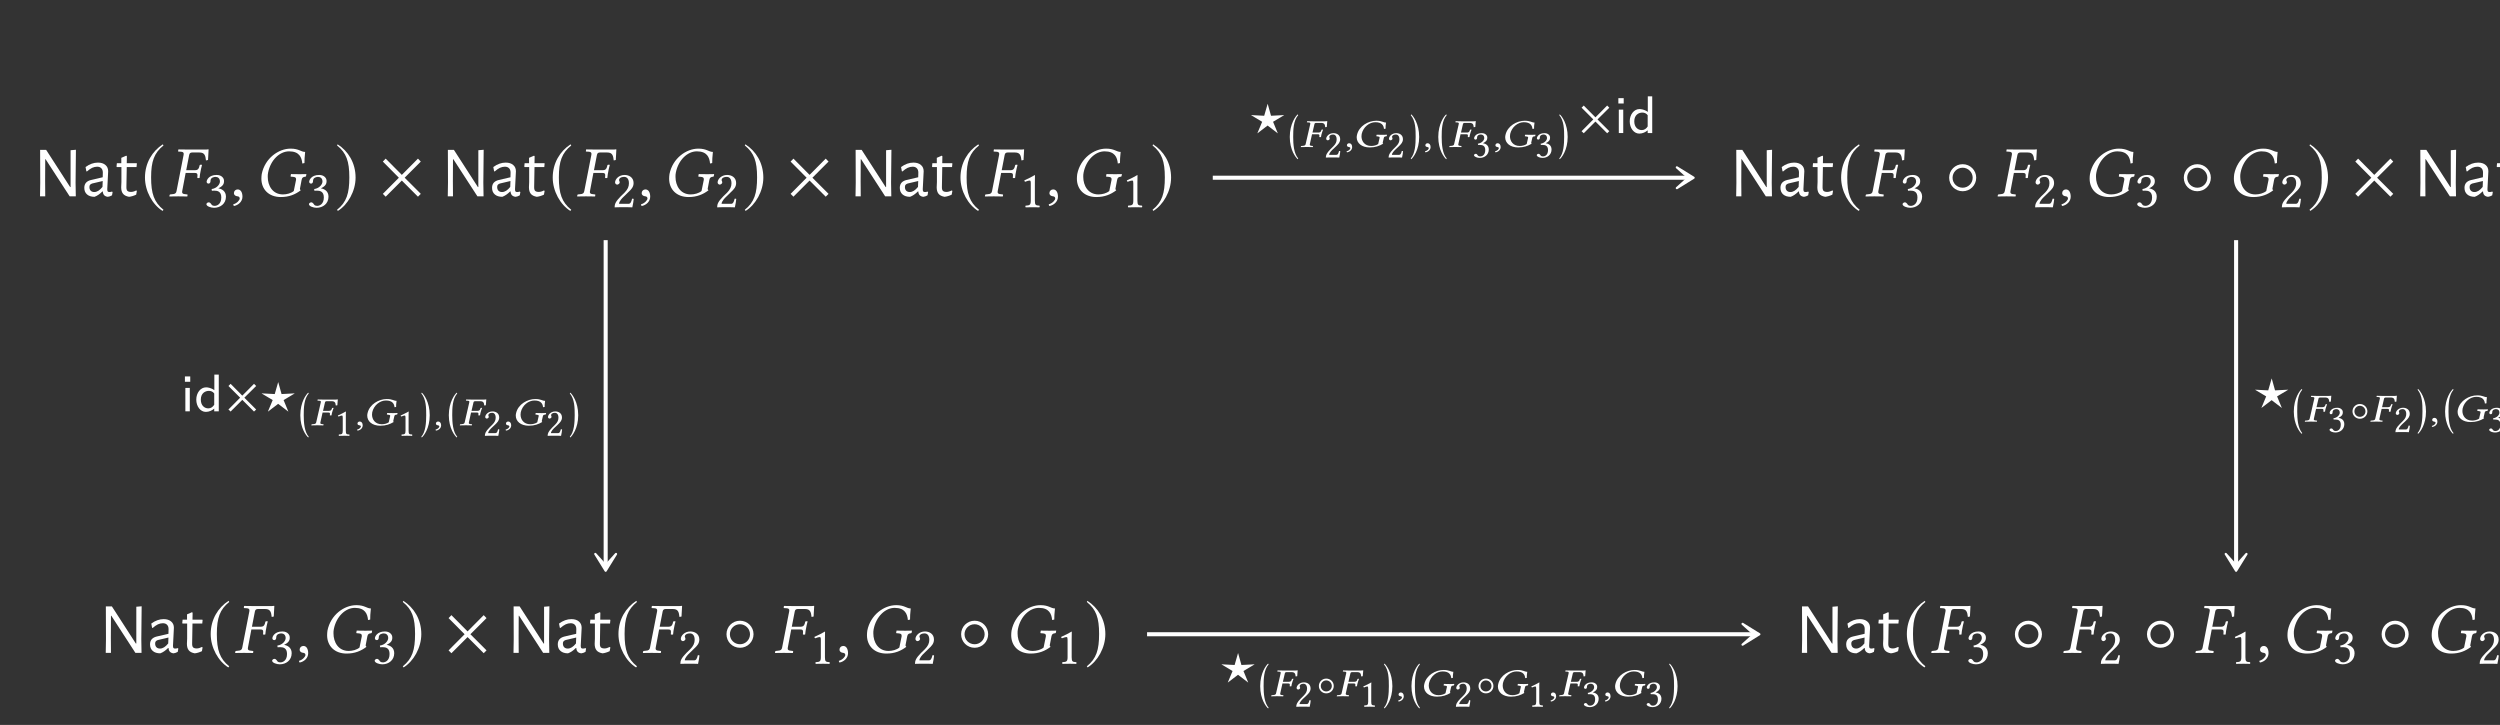 <?xml version="1.0" encoding="UTF-8"?>
<svg xmlns="http://www.w3.org/2000/svg" xmlns:xlink="http://www.w3.org/1999/xlink" width="343.711" height="99.667" viewBox="0 0 343.711 99.667">
<rect x="0" y="0" width="343.711" height="99.667" fill="#333333" stroke="none"/>
<defs>
<g>
<g id="glyph-0-0">
<path d="M 5.828 -1.875 L 5.859 0 L 5.016 0 L 1.703 -5.109 L 1.656 -5.109 L 1.641 -2.109 L 1.656 0 L 0.938 0 L 0.969 -1.891 L 0.953 -6.391 L 1.781 -6.391 L 5.078 -1.281 L 5.141 -1.281 L 5.141 -6.344 L 5.875 -6.406 Z M 5.828 -1.875 "/>
</g>
<g id="glyph-0-1">
<path d="M 2.297 -4.641 C 2.734 -4.641 3.078 -4.531 3.328 -4.312 C 3.578 -4.102 3.703 -3.816 3.703 -3.453 C 3.703 -3.336 3.68 -2.926 3.641 -2.219 C 3.598 -1.52 3.578 -1.109 3.578 -0.984 C 3.578 -0.836 3.598 -0.734 3.641 -0.672 C 3.691 -0.617 3.773 -0.594 3.891 -0.594 C 3.984 -0.594 4.098 -0.613 4.234 -0.656 L 4.312 -0.594 L 4.234 -0.141 C 4.035 -0.023 3.844 0.039 3.656 0.062 C 3.445 0.039 3.281 -0.031 3.156 -0.156 C 3.039 -0.281 2.977 -0.453 2.969 -0.672 L 2.906 -0.672 C 2.539 -0.305 2.18 -0.062 1.828 0.062 C 1.391 0.062 1.047 -0.047 0.797 -0.266 C 0.547 -0.484 0.422 -0.785 0.422 -1.172 C 0.422 -1.461 0.5 -1.695 0.656 -1.875 C 0.812 -2.051 1.039 -2.176 1.344 -2.25 L 2.953 -2.625 L 2.969 -3.266 C 2.969 -3.523 2.898 -3.723 2.766 -3.859 C 2.629 -4.004 2.438 -4.078 2.188 -4.078 C 1.957 -4.078 1.727 -4.023 1.5 -3.922 C 1.281 -3.816 1.039 -3.648 0.781 -3.422 L 0.703 -3.453 L 0.594 -4.031 C 1.145 -4.438 1.711 -4.641 2.297 -4.641 Z M 1.5 -1.766 C 1.375 -1.723 1.281 -1.664 1.219 -1.594 C 1.156 -1.531 1.125 -1.426 1.125 -1.281 C 1.125 -1.062 1.188 -0.891 1.312 -0.766 C 1.438 -0.648 1.598 -0.594 1.797 -0.594 C 2.172 -0.594 2.547 -0.828 2.922 -1.297 L 2.953 -2.109 Z M 1.5 -1.766 "/>
</g>
<g id="glyph-0-2">
<path d="M 2.234 -0.609 C 2.453 -0.609 2.691 -0.676 2.953 -0.812 L 3.047 -0.75 L 2.953 -0.234 C 2.598 -0.066 2.27 0.031 1.969 0.062 C 1.582 -0.008 1.305 -0.148 1.141 -0.359 C 0.973 -0.566 0.891 -0.863 0.891 -1.25 L 0.922 -1.969 L 0.922 -4.031 L 0.297 -4.031 L 0.25 -4.094 L 0.297 -4.562 L 0.906 -4.562 L 0.906 -5.297 L 1.594 -5.594 L 1.672 -5.516 L 1.656 -4.562 L 3.016 -4.562 L 3.047 -4.5 L 3 -4.031 L 1.656 -4.031 L 1.609 -1.328 C 1.598 -1.055 1.641 -0.867 1.734 -0.766 C 1.836 -0.66 2.004 -0.609 2.234 -0.609 Z M 2.234 -0.609 "/>
</g>
<g id="glyph-1-0">
<path d="M 2.938 -7.141 C 1.5 -6.203 0.484 -4.594 0.484 -2.562 C 0.484 -0.703 1.531 1.172 2.906 2.016 L 3.031 1.859 C 1.719 0.812 1.328 -0.391 1.328 -2.594 C 1.328 -4.812 1.75 -5.953 3.031 -6.984 Z M 2.938 -7.141 "/>
</g>
<g id="glyph-1-1">
<path d="M 0.375 -7.141 L 0.297 -6.984 C 1.578 -5.953 1.984 -4.812 1.984 -2.594 C 1.984 -0.391 1.609 0.812 0.297 1.859 L 0.406 2.016 C 1.781 1.172 2.844 -0.703 2.844 -2.562 C 2.844 -4.594 1.828 -6.203 0.375 -7.141 Z M 0.375 -7.141 "/>
</g>
<g id="glyph-1-2">
<path d="M 5.781 -0.344 L 3.562 -2.562 L 5.781 -4.781 L 5.391 -5.188 L 3.172 -2.953 L 0.953 -5.188 L 0.562 -4.781 L 2.766 -2.562 L 0.562 -0.344 L 0.953 0.047 L 3.172 -2.172 L 5.391 0.047 Z M 5.781 -0.344 "/>
</g>
<g id="glyph-1-3">
<path d="M 4.344 -2.562 C 4.344 -3.594 3.516 -4.422 2.484 -4.422 C 1.438 -4.422 0.625 -3.594 0.625 -2.562 C 0.625 -1.531 1.438 -0.703 2.484 -0.703 C 3.516 -0.703 4.344 -1.531 4.344 -2.562 Z M 3.859 -2.562 C 3.859 -1.797 3.234 -1.188 2.484 -1.188 C 1.703 -1.188 1.094 -1.797 1.094 -2.562 C 1.094 -3.312 1.703 -3.938 2.484 -3.938 C 3.234 -3.938 3.859 -3.312 3.859 -2.562 Z M 3.859 -2.562 "/>
</g>
<g id="glyph-2-0">
<path d="M 3.578 -3.219 C 3.875 -3.219 3.984 -3.156 3.984 -2.922 L 3.984 -2.844 L 3.969 -2.594 C 3.953 -2.562 3.969 -2.516 4.016 -2.516 L 4.234 -2.516 L 4.281 -2.547 C 4.312 -2.938 4.359 -3.203 4.406 -3.406 C 4.438 -3.609 4.5 -3.906 4.609 -4.312 L 4.578 -4.344 L 4.375 -4.344 C 4.344 -4.344 4.297 -4.312 4.281 -4.266 L 4.219 -4.016 C 4.125 -3.734 3.984 -3.594 3.656 -3.594 L 2.438 -3.594 L 2.844 -5.688 C 2.891 -5.938 3.031 -6.031 3.266 -6.031 L 4.25 -6.031 C 4.969 -6.031 5.078 -5.625 5.156 -4.938 L 5.438 -5 C 5.469 -5.406 5.516 -6.359 5.516 -6.438 C 5.516 -6.453 5.5 -6.469 5.484 -6.469 C 5.297 -6.438 5.25 -6.438 5.031 -6.438 L 2.594 -6.438 C 2.219 -6.438 1.828 -6.438 1.391 -6.453 L 1.359 -6.438 L 1.328 -6.234 C 1.312 -6.203 1.312 -6.156 1.391 -6.156 L 1.672 -6.141 C 1.969 -6.125 2.094 -6.047 2.094 -5.844 C 2.094 -5.797 2.078 -5.734 2.078 -5.688 L 1.109 -0.734 C 1.062 -0.453 0.922 -0.312 0.516 -0.297 L 0.25 -0.266 C 0.203 -0.266 0.172 -0.234 0.156 -0.188 L 0.125 0 L 0.141 0.016 C 0.594 0.016 0.984 0 1.344 0 C 1.734 0 2.125 0.016 2.578 0.016 L 2.594 0 L 2.625 -0.188 C 2.641 -0.234 2.609 -0.266 2.562 -0.266 L 2.328 -0.297 C 2 -0.312 1.875 -0.406 1.875 -0.594 C 1.875 -0.641 1.875 -0.688 1.891 -0.734 L 2.359 -3.219 Z M 3.578 -3.219 "/>
</g>
<g id="glyph-2-1">
<path d="M 1.031 -0.953 C 0.734 -0.953 0.516 -0.734 0.516 -0.453 C 0.516 -0.141 0.766 -0.047 0.953 -0.016 C 1.141 0 1.312 0.062 1.312 0.297 C 1.312 0.5 0.953 0.953 0.422 1.094 C 0.422 1.188 0.453 1.25 0.516 1.328 C 1.109 1.219 1.688 0.734 1.688 0.047 C 1.688 -0.562 1.438 -0.953 1.031 -0.953 Z M 1.031 -0.953 "/>
</g>
<g id="glyph-2-2">
<path d="M 4.859 -6.562 C 3.203 -6.562 1.328 -5.25 0.891 -3.062 C 0.859 -2.844 0.844 -2.625 0.844 -2.422 C 0.844 -1 1.828 0.094 3.516 0.094 C 4.641 0.094 5.484 -0.25 6.25 -0.828 C 6.156 -0.922 6.125 -1 6.156 -1.109 L 6.375 -2.266 C 6.438 -2.609 6.609 -2.672 6.891 -2.703 C 6.938 -2.719 6.984 -2.734 6.984 -2.781 L 7.031 -3.047 L 7.016 -3.062 C 6.734 -3.047 6.516 -3.047 6.125 -3.047 C 5.766 -3.047 5.375 -3.047 4.922 -3.062 L 4.906 -3.047 L 4.859 -2.781 C 4.844 -2.734 4.875 -2.703 4.922 -2.703 L 5.156 -2.688 C 5.469 -2.656 5.609 -2.594 5.609 -2.391 C 5.609 -2.359 5.609 -2.312 5.609 -2.266 L 5.297 -0.734 C 4.922 -0.422 4.328 -0.266 3.812 -0.266 C 2.359 -0.266 1.719 -1.5 1.719 -2.672 C 1.719 -2.875 1.719 -3.078 1.766 -3.266 C 2.109 -5 3.359 -6.188 4.656 -6.188 C 6.047 -6.188 6.391 -5.375 6.469 -4.516 L 6.766 -4.578 C 6.766 -5 6.781 -5.391 6.859 -6.109 C 6.281 -6.109 6.016 -6.562 4.859 -6.562 Z M 4.859 -6.562 "/>
</g>
<g id="glyph-3-0">
<path d="M 1.562 -4.172 C 1.875 -4.172 2.172 -3.984 2.172 -3.531 C 2.172 -3.156 1.75 -2.594 1.031 -2.5 L 1.062 -2.266 C 1.188 -2.281 1.312 -2.281 1.406 -2.281 C 1.828 -2.281 2.359 -2.172 2.359 -1.344 C 2.359 -0.375 1.719 -0.188 1.453 -0.188 C 1.094 -0.188 1.031 -0.344 0.938 -0.484 C 0.859 -0.578 0.766 -0.672 0.625 -0.672 C 0.469 -0.672 0.312 -0.531 0.312 -0.422 C 0.312 -0.125 0.938 0.078 1.359 0.078 C 2.234 0.078 3 -0.484 3 -1.453 C 3 -2.234 2.406 -2.516 1.969 -2.594 L 1.969 -2.609 C 2.562 -2.891 2.734 -3.188 2.734 -3.578 C 2.734 -3.797 2.688 -3.969 2.5 -4.156 C 2.344 -4.312 2.094 -4.438 1.719 -4.438 C 0.641 -4.438 0.344 -3.734 0.344 -3.5 C 0.344 -3.391 0.422 -3.25 0.594 -3.25 C 0.844 -3.25 0.875 -3.484 0.875 -3.625 C 0.875 -4.094 1.375 -4.172 1.562 -4.172 Z M 1.562 -4.172 "/>
</g>
<g id="glyph-3-1">
<path d="M 0.438 -3.406 C 0.438 -3.25 0.578 -3.109 0.734 -3.109 C 0.859 -3.109 1.078 -3.25 1.078 -3.406 C 1.078 -3.469 1.062 -3.516 1.047 -3.562 C 1.031 -3.609 0.984 -3.672 0.984 -3.734 C 0.984 -3.922 1.172 -4.172 1.703 -4.172 C 1.969 -4.172 2.344 -4 2.344 -3.297 C 2.344 -2.828 2.172 -2.453 1.75 -2.016 L 1.203 -1.484 C 0.5 -0.766 0.375 -0.422 0.375 0.016 C 0.375 0.016 0.75 0 0.984 0 L 2.25 0 C 2.484 0 2.812 0.016 2.812 0.016 C 2.906 -0.375 2.984 -0.922 3 -1.141 C 2.953 -1.172 2.859 -1.188 2.781 -1.172 C 2.656 -0.656 2.531 -0.469 2.281 -0.469 L 0.984 -0.469 C 0.984 -0.828 1.484 -1.312 1.516 -1.344 L 2.25 -2.062 C 2.672 -2.453 2.984 -2.781 2.984 -3.328 C 2.984 -4.109 2.344 -4.438 1.75 -4.438 C 0.938 -4.438 0.438 -3.844 0.438 -3.406 Z M 0.438 -3.406 "/>
</g>
<g id="glyph-3-2">
<path d="M 2.094 -0.891 L 2.094 -3.406 C 2.094 -3.844 2.094 -4.281 2.109 -4.375 C 2.109 -4.422 2.094 -4.422 2.078 -4.422 C 1.672 -4.172 1.281 -3.984 0.641 -3.688 C 0.656 -3.609 0.688 -3.531 0.75 -3.5 C 1.094 -3.625 1.25 -3.672 1.391 -3.672 C 1.516 -3.672 1.531 -3.5 1.531 -3.25 L 1.531 -0.891 C 1.531 -0.281 1.344 -0.25 0.828 -0.219 C 0.781 -0.188 0.781 -0.031 0.828 0.016 C 1.188 0 1.453 0 1.844 0 C 2.188 0 2.359 0 2.719 0.016 C 2.766 -0.031 2.766 -0.188 2.719 -0.219 C 2.219 -0.25 2.094 -0.281 2.094 -0.891 Z M 2.094 -0.891 "/>
</g>
<g id="glyph-4-0">
<path d="M 4.875 -2.453 L 4.875 -2.469 L 3.078 -2.375 L 2.625 -4 L 2.609 -4 L 2.141 -2.375 L 0.344 -2.469 L 0.344 -2.453 L 1.859 -1.547 L 1.203 0.031 L 1.219 0.031 L 2.609 -1.031 L 4.016 0.047 L 3.359 -1.547 Z M 4.875 -2.453 "/>
</g>
<g id="glyph-5-0">
<path d="M 1.438 5.75 C 0.844 5.078 0.75 3.812 0.75 2.797 C 0.75 1.781 0.781 0.562 1.438 -0.203 L 1.375 -0.312 C 1.109 -0.094 0.281 0.969 0.281 2.797 C 0.281 4.609 1.109 5.641 1.375 5.859 Z M 1.438 5.75 "/>
</g>
<g id="glyph-5-1">
<path d="M 0.172 5.75 L 0.234 5.859 C 0.5 5.641 1.328 4.609 1.328 2.797 C 1.328 0.969 0.5 -0.094 0.234 -0.312 L 0.172 -0.203 C 0.828 0.562 0.844 1.781 0.844 2.797 C 0.844 3.812 0.766 5.078 0.172 5.75 Z M 0.172 5.75 "/>
</g>
<g id="glyph-6-0">
<path d="M 2.391 -1.75 C 2.578 -1.75 2.641 -1.719 2.641 -1.578 L 2.641 -1.547 L 2.625 -1.406 C 2.609 -1.391 2.625 -1.359 2.656 -1.359 L 2.812 -1.359 L 2.859 -1.375 C 2.891 -1.594 2.922 -1.766 2.969 -1.875 C 3 -1.984 3.047 -2.156 3.141 -2.375 L 3.125 -2.391 L 2.984 -2.391 C 2.969 -2.391 2.938 -2.375 2.922 -2.344 L 2.875 -2.203 C 2.812 -2.062 2.719 -1.984 2.5 -1.984 L 1.688 -1.984 L 1.953 -3.125 C 1.969 -3.266 2.078 -3.312 2.219 -3.312 L 2.859 -3.312 C 3.328 -3.312 3.406 -3.094 3.438 -2.719 L 3.656 -2.75 C 3.672 -2.969 3.719 -3.5 3.719 -3.547 C 3.719 -3.547 3.703 -3.562 3.703 -3.562 C 3.578 -3.547 3.547 -3.531 3.391 -3.531 L 1.766 -3.531 C 1.531 -3.531 1.25 -3.547 0.953 -3.547 L 0.953 -3.531 L 0.922 -3.422 C 0.922 -3.406 0.906 -3.391 0.953 -3.391 L 1.141 -3.375 C 1.328 -3.375 1.391 -3.328 1.391 -3.219 C 1.391 -3.188 1.375 -3.156 1.375 -3.125 L 0.75 -0.406 C 0.719 -0.25 0.625 -0.172 0.344 -0.156 L 0.172 -0.141 C 0.141 -0.141 0.109 -0.125 0.109 -0.109 L 0.078 0 L 0.094 0.016 C 0.391 0 0.656 0 0.906 0 C 1.156 0 1.422 0 1.734 0.016 L 1.734 0 L 1.766 -0.109 C 1.766 -0.125 1.75 -0.141 1.719 -0.141 L 1.578 -0.156 C 1.391 -0.172 1.312 -0.219 1.312 -0.328 C 1.312 -0.344 1.312 -0.375 1.328 -0.406 L 1.625 -1.75 Z M 2.391 -1.75 "/>
</g>
<g id="glyph-6-1">
<path d="M 0.609 -0.516 C 0.422 -0.516 0.297 -0.391 0.297 -0.234 C 0.297 -0.062 0.453 -0.016 0.562 0 C 0.672 0.016 0.766 0.047 0.766 0.172 C 0.766 0.281 0.562 0.531 0.25 0.594 C 0.25 0.656 0.266 0.703 0.312 0.734 C 0.672 0.688 1.016 0.406 1.016 0.016 C 1.016 -0.312 0.859 -0.516 0.609 -0.516 Z M 0.609 -0.516 "/>
</g>
<g id="glyph-6-2">
<path d="M 3.25 -3.609 C 2.156 -3.609 0.891 -2.891 0.609 -1.688 C 0.578 -1.562 0.562 -1.453 0.562 -1.328 C 0.562 -0.547 1.234 0.062 2.359 0.062 C 3.125 0.062 3.688 -0.141 4.203 -0.453 C 4.141 -0.5 4.125 -0.547 4.141 -0.609 L 4.281 -1.219 C 4.312 -1.422 4.438 -1.453 4.625 -1.469 C 4.656 -1.469 4.688 -1.484 4.688 -1.516 L 4.734 -1.672 L 4.719 -1.688 C 4.531 -1.672 4.391 -1.672 4.125 -1.672 C 3.875 -1.672 3.609 -1.672 3.297 -1.688 L 3.297 -1.672 L 3.266 -1.516 C 3.25 -1.484 3.281 -1.469 3.297 -1.469 L 3.438 -1.453 C 3.625 -1.438 3.719 -1.406 3.719 -1.297 C 3.719 -1.266 3.719 -1.25 3.703 -1.219 L 3.516 -0.406 C 3.266 -0.234 2.891 -0.141 2.562 -0.141 C 1.625 -0.141 1.219 -0.828 1.219 -1.469 C 1.219 -1.578 1.234 -1.688 1.25 -1.797 C 1.469 -2.75 2.297 -3.406 3.125 -3.406 C 4.031 -3.406 4.266 -2.953 4.312 -2.484 L 4.531 -2.516 C 4.531 -2.75 4.531 -2.969 4.594 -3.359 C 4.203 -3.359 4.031 -3.609 3.25 -3.609 Z M 3.25 -3.609 "/>
</g>
<g id="glyph-7-0">
<path d="M 0.328 -2.562 C 0.328 -2.453 0.438 -2.359 0.547 -2.359 C 0.641 -2.359 0.812 -2.453 0.812 -2.578 C 0.812 -2.609 0.797 -2.656 0.797 -2.688 C 0.781 -2.719 0.75 -2.781 0.75 -2.812 C 0.75 -2.953 0.891 -3.156 1.281 -3.156 C 1.484 -3.156 1.766 -3.016 1.766 -2.484 C 1.766 -2.141 1.641 -1.859 1.312 -1.531 L 0.906 -1.125 C 0.375 -0.578 0.281 -0.312 0.281 0.016 C 0.281 0.016 0.562 0 0.734 0 L 1.703 0 C 1.875 0 2.125 0.016 2.125 0.016 C 2.203 -0.281 2.25 -0.688 2.266 -0.859 C 2.234 -0.891 2.156 -0.891 2.094 -0.891 C 2 -0.5 1.906 -0.359 1.719 -0.359 L 0.734 -0.359 C 0.734 -0.625 1.125 -1 1.141 -1.016 L 1.703 -1.547 C 2.016 -1.859 2.25 -2.094 2.25 -2.516 C 2.25 -3.109 1.766 -3.344 1.328 -3.344 C 0.719 -3.344 0.328 -2.891 0.328 -2.562 Z M 0.328 -2.562 "/>
</g>
<g id="glyph-7-1">
<path d="M 1.172 -3.156 C 1.422 -3.156 1.641 -3.016 1.641 -2.656 C 1.641 -2.375 1.312 -1.969 0.766 -1.891 L 0.797 -1.719 C 0.891 -1.719 1 -1.719 1.062 -1.719 C 1.375 -1.719 1.781 -1.641 1.781 -1.016 C 1.781 -0.281 1.297 -0.141 1.109 -0.141 C 0.828 -0.141 0.766 -0.266 0.703 -0.359 C 0.656 -0.438 0.578 -0.5 0.469 -0.5 C 0.359 -0.5 0.234 -0.406 0.234 -0.312 C 0.234 -0.094 0.703 0.062 1.031 0.062 C 1.688 0.062 2.266 -0.375 2.266 -1.094 C 2.266 -1.688 1.812 -1.906 1.484 -1.953 L 1.484 -1.969 C 1.938 -2.188 2.062 -2.406 2.062 -2.703 C 2.062 -2.859 2.031 -3 1.891 -3.125 C 1.766 -3.25 1.578 -3.344 1.297 -3.344 C 0.484 -3.344 0.25 -2.812 0.25 -2.641 C 0.25 -2.562 0.312 -2.453 0.438 -2.453 C 0.641 -2.453 0.656 -2.625 0.656 -2.734 C 0.656 -3.094 1.031 -3.156 1.172 -3.156 Z M 1.172 -3.156 "/>
</g>
<g id="glyph-7-2">
<path d="M 1.578 -0.672 L 1.578 -2.578 C 1.578 -2.906 1.578 -3.234 1.594 -3.312 C 1.594 -3.328 1.578 -3.328 1.562 -3.328 C 1.266 -3.141 0.969 -3.016 0.484 -2.781 C 0.5 -2.719 0.516 -2.672 0.578 -2.641 C 0.828 -2.734 0.938 -2.781 1.047 -2.781 C 1.141 -2.781 1.156 -2.641 1.156 -2.453 L 1.156 -0.672 C 1.156 -0.219 1.016 -0.188 0.625 -0.172 C 0.594 -0.141 0.594 -0.016 0.625 0.016 C 0.891 0 1.094 0 1.391 0 C 1.656 0 1.781 0 2.062 0.016 C 2.094 -0.016 2.094 -0.141 2.062 -0.172 C 1.672 -0.188 1.578 -0.219 1.578 -0.672 Z M 1.578 -0.672 "/>
</g>
<g id="glyph-8-0">
<path d="M 4.219 -0.25 L 2.594 -1.875 L 4.219 -3.484 L 3.922 -3.781 L 2.312 -2.156 L 0.703 -3.781 L 0.406 -3.484 L 2.016 -1.875 L 0.406 -0.25 L 0.703 0.031 L 2.312 -1.578 L 3.922 0.031 Z M 4.219 -0.25 "/>
</g>
<g id="glyph-9-0">
<path d="M 1.219 0 L 1.219 -3.219 L 0.609 -3.219 L 0.609 0 Z M 1.281 -4.062 L 1.281 -4.797 L 0.547 -4.797 L 0.547 -4.062 Z M 1.281 -4.062 "/>
</g>
<g id="glyph-9-1">
<path d="M 3.359 0 L 3.359 -5.047 L 2.75 -5.047 L 2.75 -2.906 C 2.281 -3.25 1.812 -3.297 1.609 -3.297 C 0.844 -3.297 0.266 -2.531 0.266 -1.609 C 0.266 -0.688 0.828 0.078 1.578 0.078 C 2.031 0.078 2.453 -0.125 2.734 -0.375 L 2.734 0 Z M 2.734 -0.906 C 2.547 -0.609 2.281 -0.406 1.922 -0.406 C 1.422 -0.406 0.891 -0.766 0.891 -1.609 C 0.891 -2.516 1.516 -2.812 2 -2.812 C 2.297 -2.812 2.547 -2.703 2.734 -2.453 Z M 2.734 -0.906 "/>
</g>
<g id="glyph-10-0">
<path d="M 2.391 -1.406 C 2.391 -1.969 1.938 -2.422 1.359 -2.422 C 0.797 -2.422 0.344 -1.969 0.344 -1.406 C 0.344 -0.844 0.797 -0.391 1.359 -0.391 C 1.938 -0.391 2.391 -0.844 2.391 -1.406 Z M 2.125 -1.406 C 2.125 -0.984 1.781 -0.656 1.359 -0.656 C 0.938 -0.656 0.609 -0.984 0.609 -1.406 C 0.609 -1.828 0.938 -2.172 1.359 -2.172 C 1.781 -2.172 2.125 -1.828 2.125 -1.406 Z M 2.125 -1.406 "/>
</g>
</g>
<clipPath id="clip-0">
<path clip-rule="nonzero" d="M 338 21 L 343.711 21 L 343.711 28 L 338 28 Z M 338 21 "/>
</clipPath>
<clipPath id="clip-1">
<path clip-rule="nonzero" d="M 340 86 L 343.711 86 L 343.711 92 L 340 92 Z M 340 86 "/>
</clipPath>
<clipPath id="clip-2">
<path clip-rule="nonzero" d="M 342 56 L 343.711 56 L 343.711 60 L 342 60 Z M 342 56 "/>
</clipPath>
</defs>
<g fill="rgb(100%, 100%, 100%)" fill-opacity="1">
<use xlink:href="#glyph-0-0" x="4.563" y="26.996"/>
</g>
<g fill="rgb(100%, 100%, 100%)" fill-opacity="1">
<use xlink:href="#glyph-0-1" x="11.168" y="26.996"/>
<use xlink:href="#glyph-0-2" x="15.771" y="26.996"/>
</g>
<g fill="rgb(100%, 100%, 100%)" fill-opacity="1">
<use xlink:href="#glyph-1-0" x="19.447" y="26.982"/>
</g>
<g fill="rgb(100%, 100%, 100%)" fill-opacity="1">
<use xlink:href="#glyph-2-0" x="23.163" y="26.996"/>
</g>
<g fill="rgb(100%, 100%, 100%)" fill-opacity="1">
<use xlink:href="#glyph-3-0" x="28.065" y="28.491"/>
</g>
<g fill="rgb(100%, 100%, 100%)" fill-opacity="1">
<use xlink:href="#glyph-2-1" x="31.646" y="26.996"/>
</g>
<g fill="rgb(100%, 100%, 100%)" fill-opacity="1">
<use xlink:href="#glyph-2-2" x="35.093" y="26.996"/>
</g>
<g fill="rgb(100%, 100%, 100%)" fill-opacity="1">
<use xlink:href="#glyph-3-0" x="42.163" y="28.491"/>
</g>
<g fill="rgb(100%, 100%, 100%)" fill-opacity="1">
<use xlink:href="#glyph-1-1" x="46.043" y="26.982"/>
</g>
<g fill="rgb(100%, 100%, 100%)" fill-opacity="1">
<use xlink:href="#glyph-1-2" x="52.072" y="26.996"/>
</g>
<g fill="rgb(100%, 100%, 100%)" fill-opacity="1">
<use xlink:href="#glyph-0-0" x="60.623" y="26.996"/>
</g>
<g fill="rgb(100%, 100%, 100%)" fill-opacity="1">
<use xlink:href="#glyph-0-1" x="67.228" y="26.996"/>
<use xlink:href="#glyph-0-2" x="71.831" y="26.996"/>
</g>
<g fill="rgb(100%, 100%, 100%)" fill-opacity="1">
<use xlink:href="#glyph-1-0" x="75.507" y="26.982"/>
</g>
<g fill="rgb(100%, 100%, 100%)" fill-opacity="1">
<use xlink:href="#glyph-2-0" x="79.223" y="26.996"/>
</g>
<g fill="rgb(100%, 100%, 100%)" fill-opacity="1">
<use xlink:href="#glyph-3-1" x="84.124" y="28.491"/>
</g>
<g fill="rgb(100%, 100%, 100%)" fill-opacity="1">
<use xlink:href="#glyph-2-1" x="87.705" y="26.996"/>
</g>
<g fill="rgb(100%, 100%, 100%)" fill-opacity="1">
<use xlink:href="#glyph-2-2" x="91.152" y="26.996"/>
</g>
<g fill="rgb(100%, 100%, 100%)" fill-opacity="1">
<use xlink:href="#glyph-3-1" x="98.223" y="28.491"/>
</g>
<g fill="rgb(100%, 100%, 100%)" fill-opacity="1">
<use xlink:href="#glyph-1-1" x="102.103" y="26.982"/>
</g>
<g fill="rgb(100%, 100%, 100%)" fill-opacity="1">
<use xlink:href="#glyph-1-2" x="108.132" y="26.996"/>
</g>
<g fill="rgb(100%, 100%, 100%)" fill-opacity="1">
<use xlink:href="#glyph-0-0" x="116.682" y="26.996"/>
</g>
<g fill="rgb(100%, 100%, 100%)" fill-opacity="1">
<use xlink:href="#glyph-0-1" x="123.287" y="26.996"/>
<use xlink:href="#glyph-0-2" x="127.89" y="26.996"/>
</g>
<g fill="rgb(100%, 100%, 100%)" fill-opacity="1">
<use xlink:href="#glyph-1-0" x="131.566" y="26.982"/>
</g>
<g fill="rgb(100%, 100%, 100%)" fill-opacity="1">
<use xlink:href="#glyph-2-0" x="135.282" y="26.996"/>
</g>
<g fill="rgb(100%, 100%, 100%)" fill-opacity="1">
<use xlink:href="#glyph-3-2" x="140.184" y="28.491"/>
</g>
<g fill="rgb(100%, 100%, 100%)" fill-opacity="1">
<use xlink:href="#glyph-2-1" x="143.765" y="26.996"/>
</g>
<g fill="rgb(100%, 100%, 100%)" fill-opacity="1">
<use xlink:href="#glyph-2-2" x="147.212" y="26.996"/>
</g>
<g fill="rgb(100%, 100%, 100%)" fill-opacity="1">
<use xlink:href="#glyph-3-2" x="154.282" y="28.491"/>
</g>
<g fill="rgb(100%, 100%, 100%)" fill-opacity="1">
<use xlink:href="#glyph-1-1" x="158.162" y="26.982"/>
</g>
<g fill="rgb(100%, 100%, 100%)" fill-opacity="1">
<use xlink:href="#glyph-0-0" x="237.758" y="26.996"/>
</g>
<g fill="rgb(100%, 100%, 100%)" fill-opacity="1">
<use xlink:href="#glyph-0-1" x="244.363" y="26.996"/>
<use xlink:href="#glyph-0-2" x="248.966" y="26.996"/>
</g>
<g fill="rgb(100%, 100%, 100%)" fill-opacity="1">
<use xlink:href="#glyph-1-0" x="252.642" y="26.982"/>
</g>
<g fill="rgb(100%, 100%, 100%)" fill-opacity="1">
<use xlink:href="#glyph-2-0" x="256.358" y="26.996"/>
</g>
<g fill="rgb(100%, 100%, 100%)" fill-opacity="1">
<use xlink:href="#glyph-3-0" x="261.26" y="28.491"/>
</g>
<g fill="rgb(100%, 100%, 100%)" fill-opacity="1">
<use xlink:href="#glyph-1-3" x="267.354" y="26.996"/>
</g>
<g fill="rgb(100%, 100%, 100%)" fill-opacity="1">
<use xlink:href="#glyph-2-0" x="274.519" y="26.996"/>
</g>
<g fill="rgb(100%, 100%, 100%)" fill-opacity="1">
<use xlink:href="#glyph-3-1" x="279.421" y="28.491"/>
</g>
<g fill="rgb(100%, 100%, 100%)" fill-opacity="1">
<use xlink:href="#glyph-2-1" x="283.002" y="26.996"/>
</g>
<g fill="rgb(100%, 100%, 100%)" fill-opacity="1">
<use xlink:href="#glyph-2-2" x="286.449" y="26.996"/>
</g>
<g fill="rgb(100%, 100%, 100%)" fill-opacity="1">
<use xlink:href="#glyph-3-0" x="293.519" y="28.491"/>
</g>
<g fill="rgb(100%, 100%, 100%)" fill-opacity="1">
<use xlink:href="#glyph-1-3" x="299.613" y="26.996"/>
</g>
<g fill="rgb(100%, 100%, 100%)" fill-opacity="1">
<use xlink:href="#glyph-2-2" x="306.28" y="26.996"/>
</g>
<g fill="rgb(100%, 100%, 100%)" fill-opacity="1">
<use xlink:href="#glyph-3-1" x="313.343" y="28.491"/>
</g>
<g fill="rgb(100%, 100%, 100%)" fill-opacity="1">
<use xlink:href="#glyph-1-1" x="317.223" y="26.982"/>
</g>
<g fill="rgb(100%, 100%, 100%)" fill-opacity="1">
<use xlink:href="#glyph-1-2" x="323.253" y="26.996"/>
</g>
<g fill="rgb(100%, 100%, 100%)" fill-opacity="1">
<use xlink:href="#glyph-0-0" x="331.803" y="26.996"/>
</g>
<g clip-path="url(#clip-0)">
<g fill="rgb(100%, 100%, 100%)" fill-opacity="1">
<use xlink:href="#glyph-0-1" x="338.408" y="26.996"/>
<use xlink:href="#glyph-0-2" x="343.011" y="26.996"/>
</g>
</g>
<g fill="rgb(100%, 100%, 100%)" fill-opacity="1">
<use xlink:href="#glyph-0-0" x="13.6" y="89.761"/>
</g>
<g fill="rgb(100%, 100%, 100%)" fill-opacity="1">
<use xlink:href="#glyph-0-1" x="20.205" y="89.761"/>
<use xlink:href="#glyph-0-2" x="24.808" y="89.761"/>
</g>
<g fill="rgb(100%, 100%, 100%)" fill-opacity="1">
<use xlink:href="#glyph-1-0" x="28.484" y="89.746"/>
</g>
<g fill="rgb(100%, 100%, 100%)" fill-opacity="1">
<use xlink:href="#glyph-2-0" x="32.2" y="89.761"/>
</g>
<g fill="rgb(100%, 100%, 100%)" fill-opacity="1">
<use xlink:href="#glyph-3-0" x="37.102" y="91.255"/>
</g>
<g fill="rgb(100%, 100%, 100%)" fill-opacity="1">
<use xlink:href="#glyph-2-1" x="40.683" y="89.761"/>
</g>
<g fill="rgb(100%, 100%, 100%)" fill-opacity="1">
<use xlink:href="#glyph-2-2" x="44.13" y="89.761"/>
</g>
<g fill="rgb(100%, 100%, 100%)" fill-opacity="1">
<use xlink:href="#glyph-3-0" x="51.2" y="91.255"/>
</g>
<g fill="rgb(100%, 100%, 100%)" fill-opacity="1">
<use xlink:href="#glyph-1-1" x="55.08" y="89.746"/>
</g>
<g fill="rgb(100%, 100%, 100%)" fill-opacity="1">
<use xlink:href="#glyph-1-2" x="61.11" y="89.761"/>
</g>
<g fill="rgb(100%, 100%, 100%)" fill-opacity="1">
<use xlink:href="#glyph-0-0" x="69.66" y="89.761"/>
</g>
<g fill="rgb(100%, 100%, 100%)" fill-opacity="1">
<use xlink:href="#glyph-0-1" x="76.265" y="89.761"/>
<use xlink:href="#glyph-0-2" x="80.868" y="89.761"/>
</g>
<g fill="rgb(100%, 100%, 100%)" fill-opacity="1">
<use xlink:href="#glyph-1-0" x="84.544" y="89.746"/>
</g>
<g fill="rgb(100%, 100%, 100%)" fill-opacity="1">
<use xlink:href="#glyph-2-0" x="88.26" y="89.761"/>
</g>
<g fill="rgb(100%, 100%, 100%)" fill-opacity="1">
<use xlink:href="#glyph-3-1" x="93.162" y="91.255"/>
</g>
<g fill="rgb(100%, 100%, 100%)" fill-opacity="1">
<use xlink:href="#glyph-1-3" x="99.255" y="89.761"/>
</g>
<g fill="rgb(100%, 100%, 100%)" fill-opacity="1">
<use xlink:href="#glyph-2-0" x="106.421" y="89.761"/>
</g>
<g fill="rgb(100%, 100%, 100%)" fill-opacity="1">
<use xlink:href="#glyph-3-2" x="111.322" y="91.255"/>
</g>
<g fill="rgb(100%, 100%, 100%)" fill-opacity="1">
<use xlink:href="#glyph-2-1" x="114.903" y="89.761"/>
</g>
<g fill="rgb(100%, 100%, 100%)" fill-opacity="1">
<use xlink:href="#glyph-2-2" x="118.35" y="89.761"/>
</g>
<g fill="rgb(100%, 100%, 100%)" fill-opacity="1">
<use xlink:href="#glyph-3-1" x="125.421" y="91.255"/>
</g>
<g fill="rgb(100%, 100%, 100%)" fill-opacity="1">
<use xlink:href="#glyph-1-3" x="131.514" y="89.761"/>
</g>
<g fill="rgb(100%, 100%, 100%)" fill-opacity="1">
<use xlink:href="#glyph-2-2" x="138.182" y="89.761"/>
</g>
<g fill="rgb(100%, 100%, 100%)" fill-opacity="1">
<use xlink:href="#glyph-3-2" x="145.245" y="91.255"/>
</g>
<g fill="rgb(100%, 100%, 100%)" fill-opacity="1">
<use xlink:href="#glyph-1-1" x="149.125" y="89.746"/>
</g>
<g fill="rgb(100%, 100%, 100%)" fill-opacity="1">
<use xlink:href="#glyph-0-0" x="246.795" y="89.761"/>
</g>
<g fill="rgb(100%, 100%, 100%)" fill-opacity="1">
<use xlink:href="#glyph-0-1" x="253.4" y="89.761"/>
<use xlink:href="#glyph-0-2" x="258.003" y="89.761"/>
</g>
<g fill="rgb(100%, 100%, 100%)" fill-opacity="1">
<use xlink:href="#glyph-1-0" x="261.679" y="89.746"/>
</g>
<g fill="rgb(100%, 100%, 100%)" fill-opacity="1">
<use xlink:href="#glyph-2-0" x="265.395" y="89.761"/>
</g>
<g fill="rgb(100%, 100%, 100%)" fill-opacity="1">
<use xlink:href="#glyph-3-0" x="270.297" y="91.255"/>
</g>
<g fill="rgb(100%, 100%, 100%)" fill-opacity="1">
<use xlink:href="#glyph-1-3" x="276.391" y="89.761"/>
</g>
<g fill="rgb(100%, 100%, 100%)" fill-opacity="1">
<use xlink:href="#glyph-2-0" x="283.556" y="89.761"/>
</g>
<g fill="rgb(100%, 100%, 100%)" fill-opacity="1">
<use xlink:href="#glyph-3-1" x="288.458" y="91.255"/>
</g>
<g fill="rgb(100%, 100%, 100%)" fill-opacity="1">
<use xlink:href="#glyph-1-3" x="294.552" y="89.761"/>
</g>
<g fill="rgb(100%, 100%, 100%)" fill-opacity="1">
<use xlink:href="#glyph-2-0" x="301.717" y="89.761"/>
</g>
<g fill="rgb(100%, 100%, 100%)" fill-opacity="1">
<use xlink:href="#glyph-3-2" x="306.618" y="91.255"/>
</g>
<g fill="rgb(100%, 100%, 100%)" fill-opacity="1">
<use xlink:href="#glyph-2-1" x="310.2" y="89.761"/>
</g>
<g fill="rgb(100%, 100%, 100%)" fill-opacity="1">
<use xlink:href="#glyph-2-2" x="313.647" y="89.761"/>
</g>
<g fill="rgb(100%, 100%, 100%)" fill-opacity="1">
<use xlink:href="#glyph-3-0" x="320.717" y="91.255"/>
</g>
<g fill="rgb(100%, 100%, 100%)" fill-opacity="1">
<use xlink:href="#glyph-1-3" x="326.811" y="89.761"/>
</g>
<g fill="rgb(100%, 100%, 100%)" fill-opacity="1">
<use xlink:href="#glyph-2-2" x="333.478" y="89.761"/>
</g>
<g clip-path="url(#clip-1)">
<g fill="rgb(100%, 100%, 100%)" fill-opacity="1">
<use xlink:href="#glyph-3-1" x="340.541" y="91.255"/>
</g>
</g>
<path fill="none" stroke-width="0.558" stroke-linecap="butt" stroke-linejoin="miter" stroke="rgb(100%, 100%, 100%)" stroke-opacity="1" stroke-miterlimit="10" d="M -24.093 31.384 L 41.216 31.384 " transform="matrix(1, 0, 0, -1, 190.831, 55.818)"/>
<path fill-rule="nonzero" fill="rgb(100%, 100%, 100%)" fill-opacity="1" stroke-width="0.311" stroke-linecap="butt" stroke-linejoin="round" stroke="rgb(100%, 100%, 100%)" stroke-opacity="1" stroke-miterlimit="10" d="M 3.688 0.002 L 1.391 1.424 L 2.973 0.002 L 1.391 -1.424 Z M 3.688 0.002 " transform="matrix(1, 0, 0, -1, 229.152, 24.436)"/>
<g fill="rgb(100%, 100%, 100%)" fill-opacity="1">
<use xlink:href="#glyph-4-0" x="171.667" y="18.291"/>
</g>
<g fill="rgb(100%, 100%, 100%)" fill-opacity="1">
<use xlink:href="#glyph-5-0" x="177.043" y="16.032"/>
</g>
<g fill="rgb(100%, 100%, 100%)" fill-opacity="1">
<use xlink:href="#glyph-6-0" x="178.758" y="20.209"/>
</g>
<g fill="rgb(100%, 100%, 100%)" fill-opacity="1">
<use xlink:href="#glyph-7-0" x="182.002" y="21.648"/>
</g>
<g fill="rgb(100%, 100%, 100%)" fill-opacity="1">
<use xlink:href="#glyph-6-1" x="184.884" y="20.209"/>
</g>
<g fill="rgb(100%, 100%, 100%)" fill-opacity="1">
<use xlink:href="#glyph-6-2" x="185.963" y="20.209"/>
</g>
<g fill="rgb(100%, 100%, 100%)" fill-opacity="1">
<use xlink:href="#glyph-7-0" x="190.632" y="21.648"/>
</g>
<g fill="rgb(100%, 100%, 100%)" fill-opacity="1">
<use xlink:href="#glyph-5-1" x="193.787" y="16.032"/>
</g>
<g fill="rgb(100%, 100%, 100%)" fill-opacity="1">
<use xlink:href="#glyph-6-1" x="195.667" y="20.209"/>
</g>
<g fill="rgb(100%, 100%, 100%)" fill-opacity="1">
<use xlink:href="#glyph-5-0" x="197.459" y="16.032"/>
</g>
<g fill="rgb(100%, 100%, 100%)" fill-opacity="1">
<use xlink:href="#glyph-6-0" x="199.174" y="20.209"/>
</g>
<g fill="rgb(100%, 100%, 100%)" fill-opacity="1">
<use xlink:href="#glyph-7-1" x="202.418" y="21.648"/>
</g>
<g fill="rgb(100%, 100%, 100%)" fill-opacity="1">
<use xlink:href="#glyph-6-1" x="205.299" y="20.209"/>
</g>
<g fill="rgb(100%, 100%, 100%)" fill-opacity="1">
<use xlink:href="#glyph-6-2" x="206.378" y="20.209"/>
</g>
<g fill="rgb(100%, 100%, 100%)" fill-opacity="1">
<use xlink:href="#glyph-7-1" x="211.047" y="21.648"/>
</g>
<g fill="rgb(100%, 100%, 100%)" fill-opacity="1">
<use xlink:href="#glyph-5-1" x="214.203" y="16.032"/>
</g>
<g fill="rgb(100%, 100%, 100%)" fill-opacity="1">
<use xlink:href="#glyph-8-0" x="217.036" y="18.291"/>
</g>
<g fill="rgb(100%, 100%, 100%)" fill-opacity="1">
<use xlink:href="#glyph-9-0" x="221.952" y="18.291"/>
<use xlink:href="#glyph-9-1" x="223.796" y="18.291"/>
</g>
<path fill="none" stroke-width="0.558" stroke-linecap="butt" stroke-linejoin="miter" stroke="rgb(100%, 100%, 100%)" stroke-opacity="1" stroke-miterlimit="10" d="M -107.561 22.802 L -107.561 -21.85 " transform="matrix(1, 0, 0, -1, 190.831, 55.818)"/>
<path fill-rule="nonzero" fill="rgb(100%, 100%, 100%)" fill-opacity="1" stroke-width="0.311" stroke-linecap="butt" stroke-linejoin="round" stroke="rgb(100%, 100%, 100%)" stroke-opacity="1" stroke-miterlimit="10" d="M 3.69 0 L 1.389 1.422 L 2.971 0 L 1.389 -1.422 Z M 3.69 0 " transform="matrix(0, 1, 1, 0, 83.269, 74.775)"/>
<g fill="rgb(100%, 100%, 100%)" fill-opacity="1">
<use xlink:href="#glyph-9-0" x="24.875" y="56.551"/>
<use xlink:href="#glyph-9-1" x="26.719" y="56.551"/>
</g>
<g fill="rgb(100%, 100%, 100%)" fill-opacity="1">
<use xlink:href="#glyph-8-0" x="30.999" y="56.551"/>
</g>
<g fill="rgb(100%, 100%, 100%)" fill-opacity="1">
<use xlink:href="#glyph-4-0" x="35.632" y="56.551"/>
</g>
<g fill="rgb(100%, 100%, 100%)" fill-opacity="1">
<use xlink:href="#glyph-5-0" x="41.008" y="54.292"/>
</g>
<g fill="rgb(100%, 100%, 100%)" fill-opacity="1">
<use xlink:href="#glyph-6-0" x="42.724" y="58.469"/>
</g>
<g fill="rgb(100%, 100%, 100%)" fill-opacity="1">
<use xlink:href="#glyph-7-2" x="45.967" y="59.908"/>
</g>
<g fill="rgb(100%, 100%, 100%)" fill-opacity="1">
<use xlink:href="#glyph-6-1" x="48.849" y="58.469"/>
</g>
<g fill="rgb(100%, 100%, 100%)" fill-opacity="1">
<use xlink:href="#glyph-6-2" x="49.928" y="58.469"/>
</g>
<g fill="rgb(100%, 100%, 100%)" fill-opacity="1">
<use xlink:href="#glyph-7-2" x="54.597" y="59.908"/>
</g>
<g fill="rgb(100%, 100%, 100%)" fill-opacity="1">
<use xlink:href="#glyph-5-1" x="57.753" y="54.292"/>
</g>
<g fill="rgb(100%, 100%, 100%)" fill-opacity="1">
<use xlink:href="#glyph-6-1" x="59.632" y="58.469"/>
</g>
<g fill="rgb(100%, 100%, 100%)" fill-opacity="1">
<use xlink:href="#glyph-5-0" x="61.424" y="54.292"/>
</g>
<g fill="rgb(100%, 100%, 100%)" fill-opacity="1">
<use xlink:href="#glyph-6-0" x="63.139" y="58.469"/>
</g>
<g fill="rgb(100%, 100%, 100%)" fill-opacity="1">
<use xlink:href="#glyph-7-0" x="66.383" y="59.908"/>
</g>
<g fill="rgb(100%, 100%, 100%)" fill-opacity="1">
<use xlink:href="#glyph-6-1" x="69.264" y="58.469"/>
</g>
<g fill="rgb(100%, 100%, 100%)" fill-opacity="1">
<use xlink:href="#glyph-6-2" x="70.349" y="58.469"/>
</g>
<g fill="rgb(100%, 100%, 100%)" fill-opacity="1">
<use xlink:href="#glyph-7-0" x="75.012" y="59.908"/>
</g>
<g fill="rgb(100%, 100%, 100%)" fill-opacity="1">
<use xlink:href="#glyph-5-1" x="78.168" y="54.292"/>
</g>
<path fill="none" stroke-width="0.558" stroke-linecap="butt" stroke-linejoin="miter" stroke="rgb(100%, 100%, 100%)" stroke-opacity="1" stroke-miterlimit="10" d="M 116.599 22.802 L 116.599 -21.85 " transform="matrix(1, 0, 0, -1, 190.831, 55.818)"/>
<path fill-rule="nonzero" fill="rgb(100%, 100%, 100%)" fill-opacity="1" stroke-width="0.311" stroke-linecap="butt" stroke-linejoin="round" stroke="rgb(100%, 100%, 100%)" stroke-opacity="1" stroke-miterlimit="10" d="M 3.69 -0 L 1.389 1.422 L 2.971 -0 L 1.389 -1.422 Z M 3.69 -0 " transform="matrix(0, 1, 1, 0, 307.43, 74.775)"/>
<g fill="rgb(100%, 100%, 100%)" fill-opacity="1">
<use xlink:href="#glyph-4-0" x="309.705" y="56.046"/>
</g>
<g fill="rgb(100%, 100%, 100%)" fill-opacity="1">
<use xlink:href="#glyph-5-0" x="315.082" y="53.787"/>
</g>
<g fill="rgb(100%, 100%, 100%)" fill-opacity="1">
<use xlink:href="#glyph-6-0" x="316.797" y="57.964"/>
</g>
<g fill="rgb(100%, 100%, 100%)" fill-opacity="1">
<use xlink:href="#glyph-7-1" x="320.04" y="59.403"/>
</g>
<g fill="rgb(100%, 100%, 100%)" fill-opacity="1">
<use xlink:href="#glyph-10-0" x="323.087" y="57.964"/>
</g>
<g fill="rgb(100%, 100%, 100%)" fill-opacity="1">
<use xlink:href="#glyph-6-0" x="325.81" y="57.964"/>
</g>
<g fill="rgb(100%, 100%, 100%)" fill-opacity="1">
<use xlink:href="#glyph-7-0" x="329.054" y="59.403"/>
</g>
<g fill="rgb(100%, 100%, 100%)" fill-opacity="1">
<use xlink:href="#glyph-5-1" x="332.209" y="53.787"/>
</g>
<g fill="rgb(100%, 100%, 100%)" fill-opacity="1">
<use xlink:href="#glyph-6-1" x="334.089" y="57.964"/>
</g>
<g fill="rgb(100%, 100%, 100%)" fill-opacity="1">
<use xlink:href="#glyph-5-0" x="335.88" y="53.787"/>
</g>
<g fill="rgb(100%, 100%, 100%)" fill-opacity="1">
<use xlink:href="#glyph-6-2" x="337.322" y="57.964"/>
</g>
<g clip-path="url(#clip-2)">
<g fill="rgb(100%, 100%, 100%)" fill-opacity="1">
<use xlink:href="#glyph-7-1" x="341.99" y="59.403"/>
</g>
</g>
<path fill="none" stroke-width="0.558" stroke-linecap="butt" stroke-linejoin="miter" stroke="rgb(100%, 100%, 100%)" stroke-opacity="1" stroke-miterlimit="10" d="M -33.128 -31.381 L 50.251 -31.381 " transform="matrix(1, 0, 0, -1, 190.831, 55.818)"/>
<path fill-rule="nonzero" fill="rgb(100%, 100%, 100%)" fill-opacity="1" stroke-width="0.311" stroke-linecap="butt" stroke-linejoin="round" stroke="rgb(100%, 100%, 100%)" stroke-opacity="1" stroke-miterlimit="10" d="M 3.69 0.001 L 1.389 1.423 L 2.971 0.001 L 1.389 -1.425 Z M 3.69 0.001 " transform="matrix(1, 0, 0, -1, 238.189, 87.201)"/>
<g fill="rgb(100%, 100%, 100%)" fill-opacity="1">
<use xlink:href="#glyph-4-0" x="167.599" y="93.801"/>
</g>
<g fill="rgb(100%, 100%, 100%)" fill-opacity="1">
<use xlink:href="#glyph-5-0" x="172.975" y="91.542"/>
</g>
<g fill="rgb(100%, 100%, 100%)" fill-opacity="1">
<use xlink:href="#glyph-6-0" x="174.69" y="95.718"/>
</g>
<g fill="rgb(100%, 100%, 100%)" fill-opacity="1">
<use xlink:href="#glyph-7-0" x="177.934" y="97.158"/>
</g>
<g fill="rgb(100%, 100%, 100%)" fill-opacity="1">
<use xlink:href="#glyph-10-0" x="180.98" y="95.718"/>
</g>
<g fill="rgb(100%, 100%, 100%)" fill-opacity="1">
<use xlink:href="#glyph-6-0" x="183.703" y="95.718"/>
</g>
<g fill="rgb(100%, 100%, 100%)" fill-opacity="1">
<use xlink:href="#glyph-7-2" x="186.947" y="97.158"/>
</g>
<g fill="rgb(100%, 100%, 100%)" fill-opacity="1">
<use xlink:href="#glyph-5-1" x="190.103" y="91.542"/>
</g>
<g fill="rgb(100%, 100%, 100%)" fill-opacity="1">
<use xlink:href="#glyph-6-1" x="191.982" y="95.718"/>
</g>
<g fill="rgb(100%, 100%, 100%)" fill-opacity="1">
<use xlink:href="#glyph-5-0" x="193.774" y="91.542"/>
</g>
<g fill="rgb(100%, 100%, 100%)" fill-opacity="1">
<use xlink:href="#glyph-6-2" x="195.215" y="95.718"/>
</g>
<g fill="rgb(100%, 100%, 100%)" fill-opacity="1">
<use xlink:href="#glyph-7-0" x="199.884" y="97.158"/>
</g>
<g fill="rgb(100%, 100%, 100%)" fill-opacity="1">
<use xlink:href="#glyph-10-0" x="202.93" y="95.718"/>
</g>
<g fill="rgb(100%, 100%, 100%)" fill-opacity="1">
<use xlink:href="#glyph-6-2" x="205.379" y="95.718"/>
</g>
<g fill="rgb(100%, 100%, 100%)" fill-opacity="1">
<use xlink:href="#glyph-7-2" x="210.048" y="97.158"/>
</g>
<g fill="rgb(100%, 100%, 100%)" fill-opacity="1">
<use xlink:href="#glyph-6-1" x="212.929" y="95.718"/>
</g>
<g fill="rgb(100%, 100%, 100%)" fill-opacity="1">
<use xlink:href="#glyph-6-0" x="214.282" y="95.718"/>
</g>
<g fill="rgb(100%, 100%, 100%)" fill-opacity="1">
<use xlink:href="#glyph-7-1" x="217.526" y="97.158"/>
</g>
<g fill="rgb(100%, 100%, 100%)" fill-opacity="1">
<use xlink:href="#glyph-6-1" x="220.408" y="95.718"/>
</g>
<g fill="rgb(100%, 100%, 100%)" fill-opacity="1">
<use xlink:href="#glyph-6-2" x="221.487" y="95.718"/>
</g>
<g fill="rgb(100%, 100%, 100%)" fill-opacity="1">
<use xlink:href="#glyph-7-1" x="226.156" y="97.158"/>
</g>
<g fill="rgb(100%, 100%, 100%)" fill-opacity="1">
<use xlink:href="#glyph-5-1" x="229.312" y="91.542"/>
</g>
</svg>
